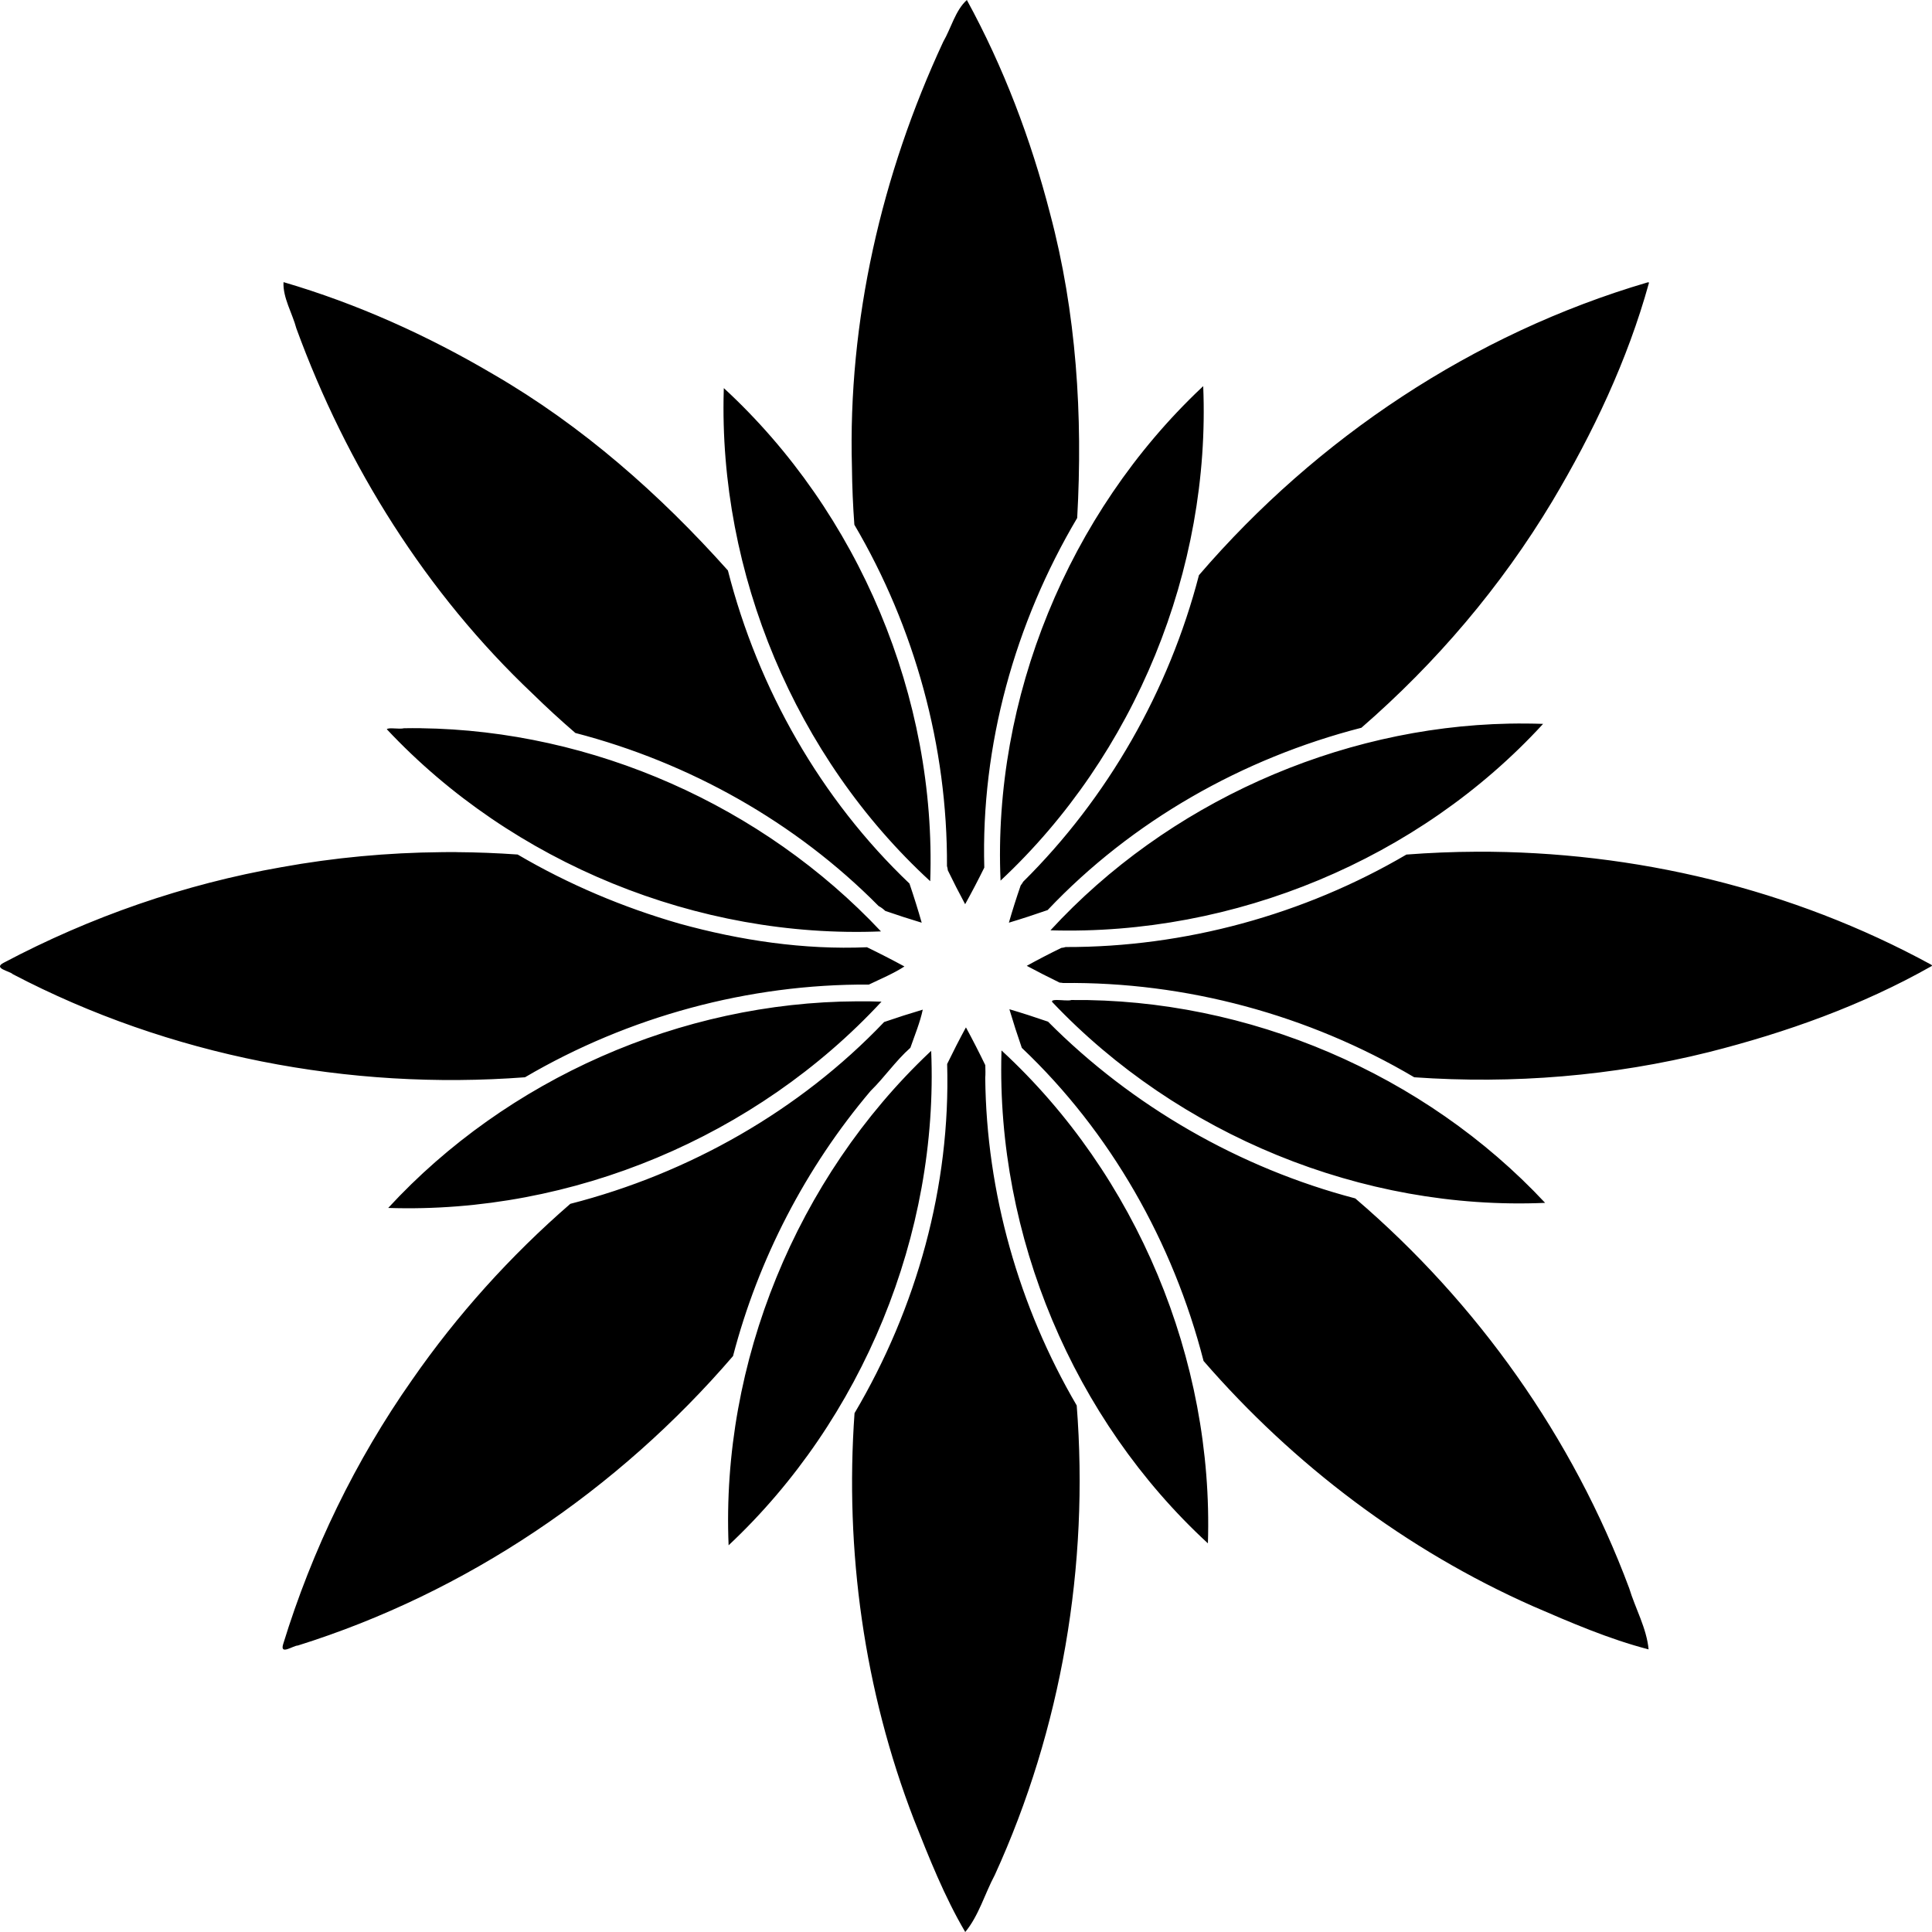 <?xml version="1.0" encoding="UTF-8" standalone="no"?>
<svg
   width="300"
   height="300"
   version="1.1"
   viewBox="0 0 281.253 281.248"
   id="svg926"
   xmlns="http://www.w3.org/2000/svg"
   xmlns:svg="http://www.w3.org/2000/svg">
  <defs
     id="defs930" />
  <g
     transform="translate(-479.979,-242.227)"
     id="g924">
    <path
       d="m 620.728,242.228 c -1.673,1.497 -2.294,4.115 -3.436,6.073 -8.985,19.324 -13.895,40.637 -13.29,61.987 0.029,2.775 0.147,5.552 0.352,8.325 8.807,14.96 13.571,32.344 13.482,49.692 0.064,0.198 0.1,0.407 0.123,0.618 0.809,1.663 1.648,3.309 2.521,4.932 0.974,-1.753 1.902,-3.532 2.789,-5.33 -0.501,-17.779 4.448,-35.585 13.523,-50.895 0.838,-14.864 -0.109,-29.889 -3.95,-44.314 -2.779,-10.788 -6.768,-21.319 -12.113,-31.092 z m -99.475,41.069 c -0.124,2.242 1.288,4.532 1.865,6.724 7.312,20.016 18.91,38.56 34.435,53.229 1.997,1.956 4.061,3.849 6.183,5.677 16.593,4.315 32.053,12.968 44.146,25.195 0.339,0.176 0.67,0.423 0.977,0.713 1.757,0.607 3.523,1.181 5.298,1.714 -0.547,-1.915 -1.144,-3.815 -1.783,-5.7 -12.887,-12.264 -22.033,-28.33 -26.43,-45.578 -9.921,-11.108 -21.218,-21.068 -34.141,-28.554 -9.594,-5.663 -19.861,-10.289 -30.551,-13.42 z m 198.706,0.03 c -0.016,-0.007 -0.04,0 -0.063,0 -0.031,0.007 -0.064,0.009 -0.097,0.016 -25.317,7.444 -48.106,22.627 -65.282,42.612 -4.351,16.787 -13.28,32.436 -25.588,44.626 -0.097,0.189 -0.223,0.365 -0.361,0.533 -0.619,1.796 -1.198,3.605 -1.721,5.43 1.894,-0.568 3.773,-1.183 5.64,-1.834 12.276,-12.97 28.381,-22.099 45.679,-26.541 10.894,-9.454 20.343,-20.569 27.778,-32.953 5.932,-9.946 10.972,-20.573 14.065,-31.748 0.036,-0.1 0.007,-0.137 -0.048,-0.145 z m -64.822,15.111 -0.233,0.217 -0.022,0.022 c -19.393,18.318 -30.396,45.181 -29.248,71.744 19.611,-18.305 30.605,-45.345 29.503,-71.982 z m -69.789,0.286 -0.009,0.319 v 0.009 c -0.77,26.603 10.415,53.42 30.057,71.456 0.931,-26.715 -10.358,-53.637 -30.046,-71.783 z m 116.785,48.828 c -0.828,-0.007 -1.655,0 -2.482,0.015 -24.958,0.505 -49.763,11.61 -66.752,30.087 26.734,0.798 53.597,-10.297 71.718,-30.051 -0.827,-0.028 -1.655,-0.044 -2.482,-0.05 z m -160.901,0.68 c -0.808,-0.009 -1.617,-0.009 -2.426,0.007 -0.737,0.181 -2.238,-0.161 -2.517,0.144 18.3,19.532 45.316,30.508 71.938,29.432 -17.209,-18.322 -41.933,-29.262 -66.995,-29.578 z M 694.931,366.214 c -3.406,0.013 -6.812,0.155 -10.209,0.414 -14.944,8.766 -32.306,13.504 -49.611,13.463 -0.203,0.067 -0.416,0.104 -0.633,0.127 -1.698,0.828 -3.376,1.693 -5.027,2.608 1.577,0.849 3.175,1.659 4.784,2.444 0.169,0.009 0.337,0.022 0.502,0.057 17.852,-0.203 35.755,4.636 51.12,13.723 14.371,1.011 28.892,-0.169 42.89,-3.664 11.228,-2.838 22.305,-6.788 32.397,-12.503 0.097,-0.045 0.102,-0.092 0.069,-0.137 -0.009,-0.015 -0.029,-0.029 -0.045,-0.045 -0.025,-0.019 -0.054,-0.037 -0.082,-0.056 -20.193,-11.015 -43.183,-16.517 -66.156,-16.433 z m -148.516,0.058 c -0.731,-0.007 -1.462,-0.007 -2.193,0.007 -7.798,0.07 -15.59,0.794 -23.266,2.184 -14.11,2.466 -27.815,7.226 -40.46,13.927 -1.569,0.819 0.883,1.184 1.352,1.656 22.79,11.922 48.946,16.937 74.558,15.004 15.074,-8.846 32.589,-13.6 50.061,-13.495 1.741,-0.84 3.628,-1.626 5.175,-2.637 -1.795,-0.975 -3.612,-1.906 -5.449,-2.797 -9.181,0.392 -18.441,-0.988 -27.289,-3.433 -8.2,-2.36 -16.181,-5.722 -23.568,-10.066 -2.969,-0.209 -5.946,-0.326 -8.922,-0.346 z m 87.341,21.528 c -0.425,0.007 -0.708,0.066 -0.607,0.286 18.326,19.357 45.173,30.398 71.762,29.246 -17.546,-18.8 -43.255,-29.777 -68.965,-29.529 -0.379,0.146 -1.483,-0.009 -2.191,-0.007 z m -29.035,0.194 c -25.597,0.115 -50.916,11.294 -68.228,30.078 26.806,0.878 53.591,-10.364 71.812,-30.03 -1.194,-0.042 -2.389,-0.065 -3.583,-0.049 z m 22.213,1.155 0.007,0.067 c 0.555,1.864 1.152,3.715 1.788,5.551 12.932,12.249 22.031,28.328 26.461,45.582 13.157,15.167 29.525,27.54 47.917,35.688 5.492,2.378 11.11,4.808 16.868,6.299 -0.281,-3.065 -1.934,-5.963 -2.829,-8.915 -8.175,-21.924 -22.118,-41.548 -39.871,-56.735 -16.821,-4.416 -32.478,-13.402 -44.729,-25.732 -1.859,-0.642 -3.729,-1.247 -5.614,-1.805 z m -12.618,0.055 c -1.889,0.559 -3.765,1.16 -5.626,1.801 -12.307,12.906 -28.405,22.039 -45.688,26.469 -8.698,7.549 -16.471,16.161 -23.035,25.629 -8.234,11.72 -14.558,24.776 -18.762,38.457 -0.531,1.689 1.462,0.212 2.127,0.215 24.558,-7.688 46.612,-22.65 63.359,-42.14 3.687,-14.138 10.6,-27.468 20.028,-38.596 2.002,-1.956 3.673,-4.413 5.788,-6.28 0.639,-1.834 1.424,-3.736 1.805,-5.554 z m 6.288,2.593 -0.043,0.052 c -0.94,1.736 -1.839,3.494 -2.7,5.27 0.514,17.766 -4.428,35.523 -13.482,50.828 -1.427,20.038 1.396,40.374 8.643,59.151 2.202,5.565 4.455,11.256 7.473,16.381 1.969,-2.366 2.85,-5.584 4.305,-8.303 9.728,-21.293 13.744,-45.045 11.924,-68.347 -8.428,-14.403 -13.147,-31.014 -13.317,-47.694 0.05,-0.54 0.025,-1.182 0.009,-1.848 -0.896,-1.851 -1.831,-3.682 -2.811,-5.488 z m 5.171,3.349 -0.009,0.293 c -0.738,26.671 10.446,53.397 30.055,71.46 0.848,-26.729 -10.356,-53.608 -30.044,-71.753 z m -10.238,0.057 -0.218,0.203 c -19.371,18.307 -30.383,45.213 -29.272,71.776 19.51,-18.296 30.594,-45.322 29.49,-71.979 z"
       id="path892"
       style="stroke-width:1.829" />
  </g>
</svg>
